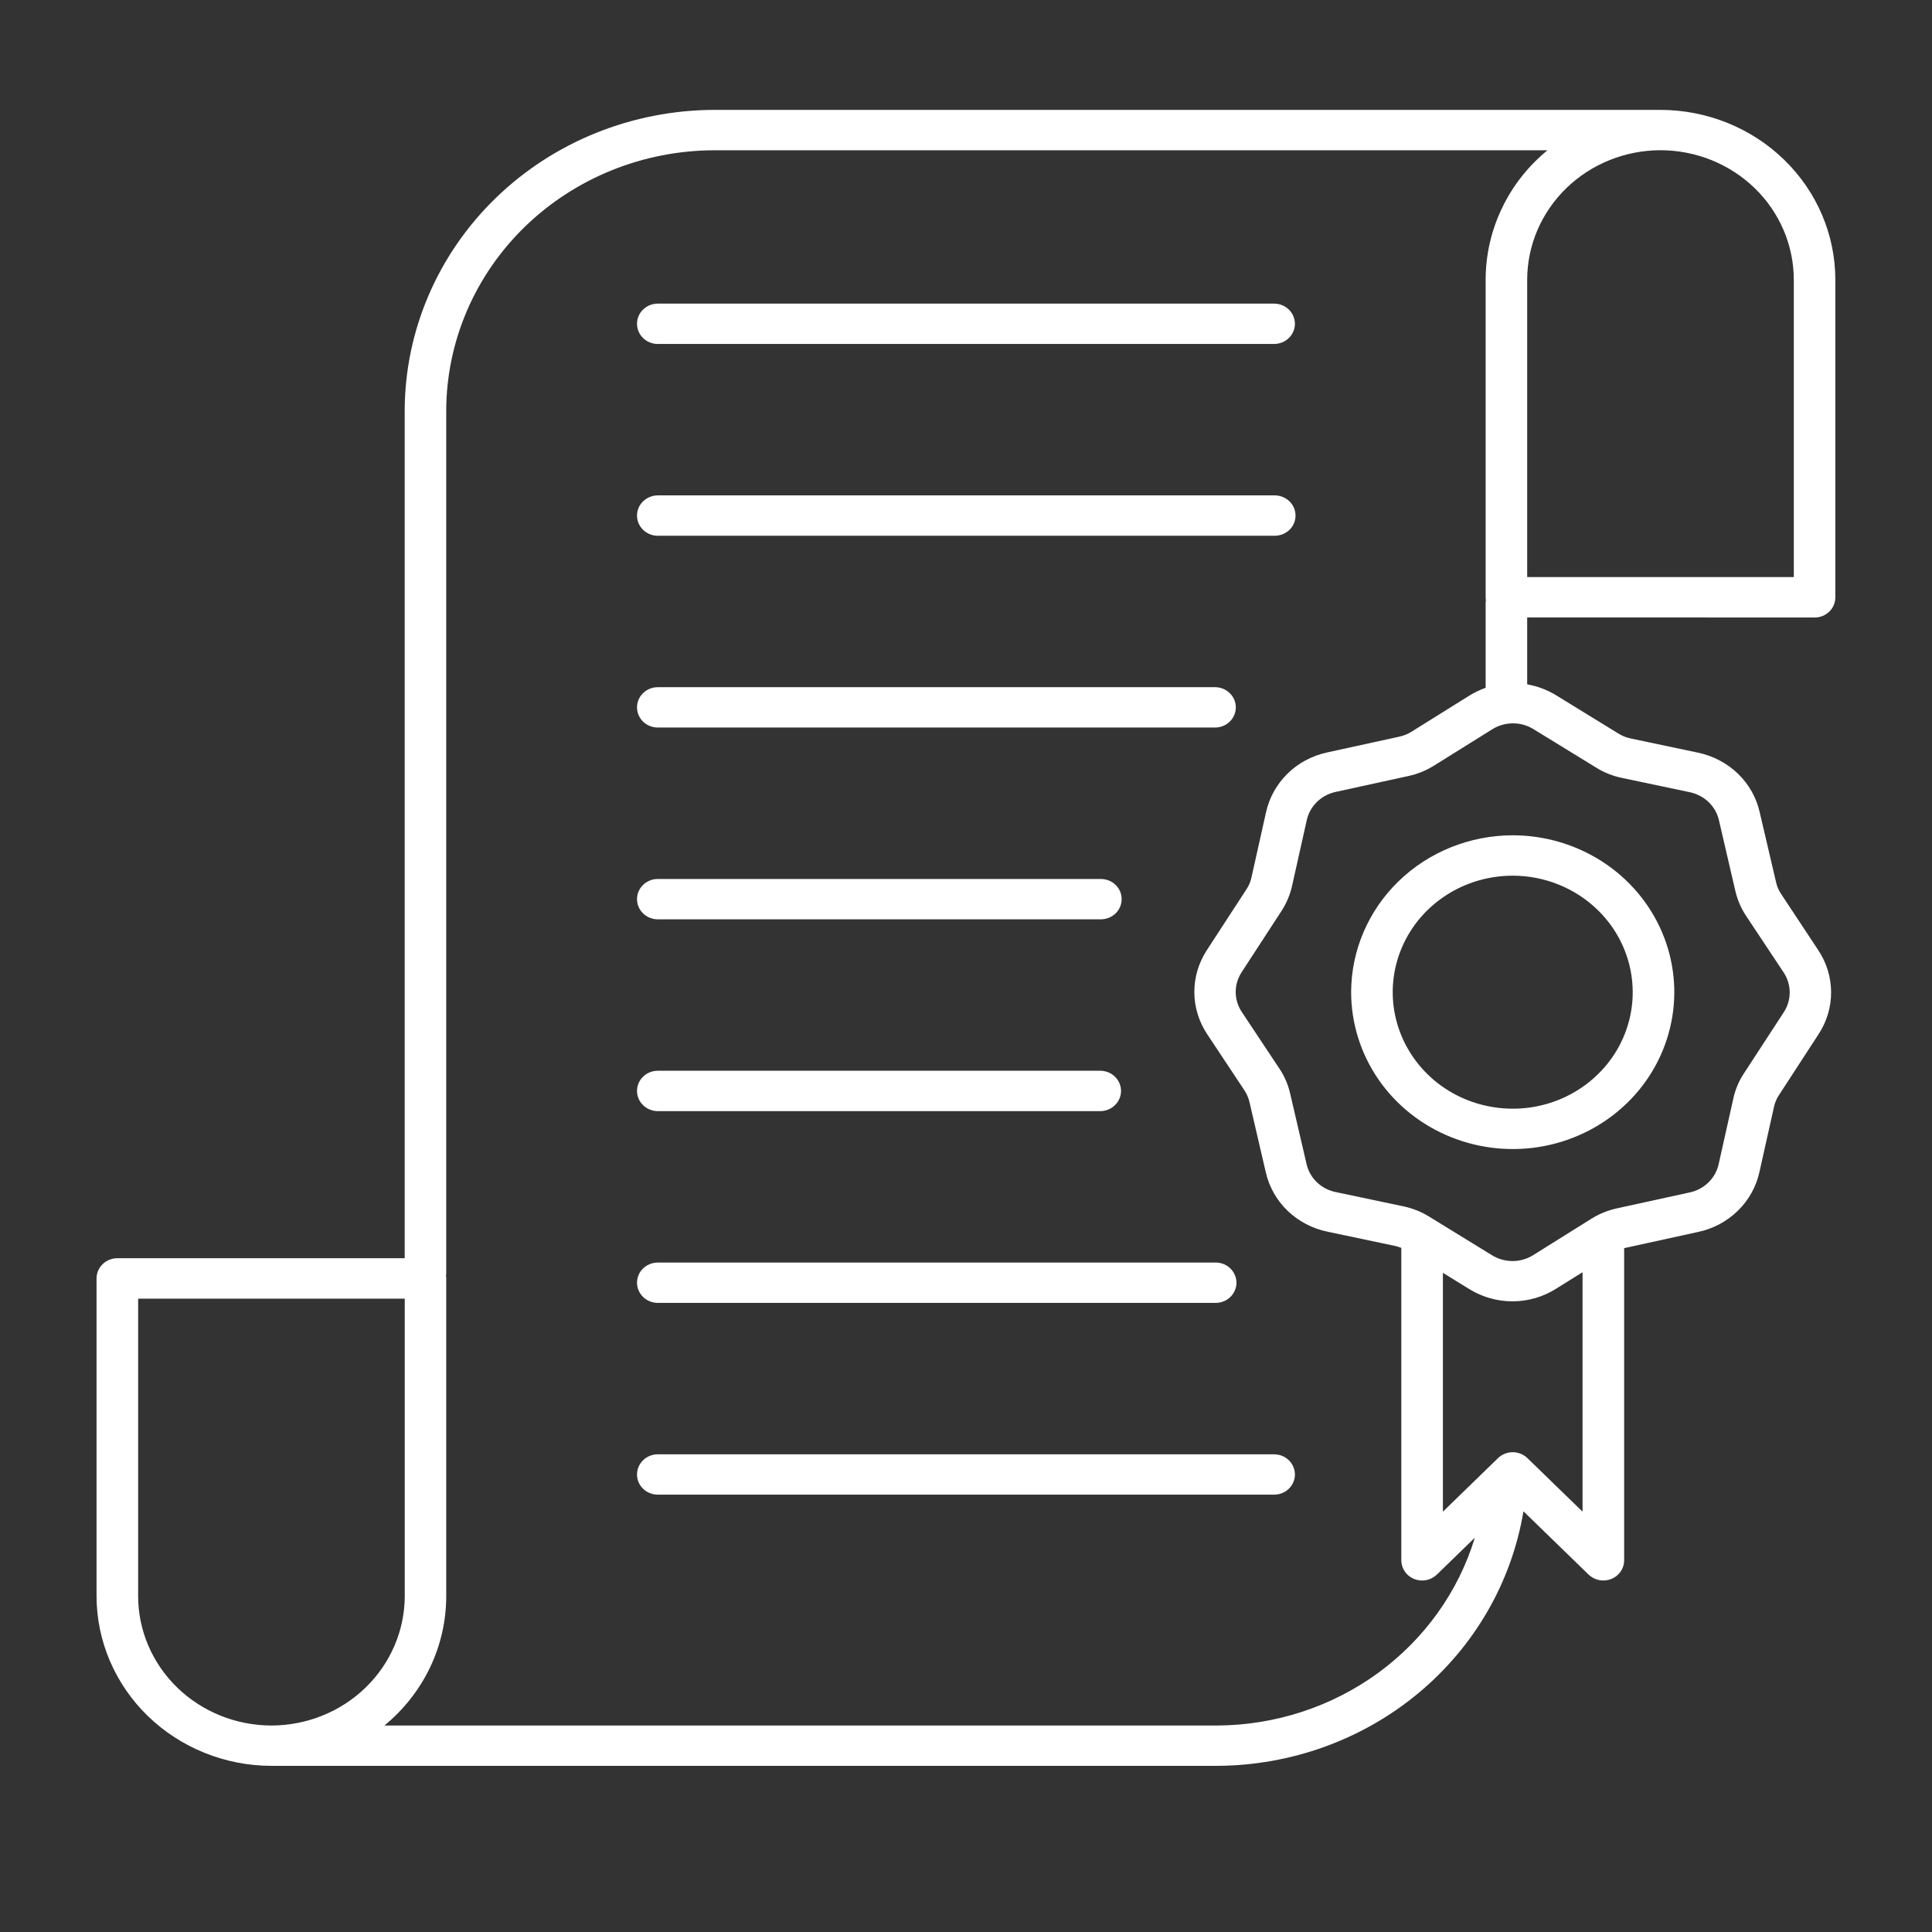 <svg width="32" height="32" viewBox="0 0 32 32" fill="none" xmlns="http://www.w3.org/2000/svg">
<rect x="0" y="0" width="32" height="32" fill="#333333" stroke="none"/>
<path d="M22.379 16.435C22.38 16.949 22.537 17.451 22.831 17.878C23.125 18.305 23.544 18.638 24.033 18.834C24.522 19.031 25.06 19.082 25.579 18.982C26.098 18.881 26.575 18.634 26.949 18.27C27.323 17.907 27.577 17.444 27.68 16.94C27.784 16.436 27.73 15.913 27.528 15.439C27.325 14.964 26.982 14.558 26.542 14.273C26.102 13.988 25.584 13.835 25.055 13.835C24.346 13.836 23.665 14.11 23.163 14.598C22.662 15.085 22.38 15.746 22.379 16.435ZM27.043 16.435C27.043 16.817 26.926 17.19 26.708 17.507C26.489 17.824 26.179 18.071 25.816 18.217C25.452 18.363 25.053 18.401 24.667 18.326C24.282 18.252 23.927 18.068 23.65 17.798C23.372 17.528 23.183 17.184 23.106 16.81C23.029 16.436 23.069 16.048 23.219 15.695C23.369 15.342 23.624 15.041 23.951 14.829C24.278 14.617 24.662 14.504 25.055 14.504C25.582 14.504 26.088 14.708 26.461 15.07C26.834 15.432 27.043 15.923 27.043 16.435ZM30.055 10.228C30.1 10.228 30.145 10.22 30.187 10.203C30.229 10.186 30.267 10.161 30.299 10.13C30.331 10.099 30.356 10.062 30.373 10.021C30.391 9.98 30.399 9.936 30.399 9.892V4.632C30.398 3.886 30.093 3.172 29.55 2.645C29.007 2.118 28.271 1.821 27.503 1.82C27.488 1.82 27.474 1.82 27.459 1.82C27.452 1.82 27.445 1.82 27.438 1.82H11.837C10.476 1.822 9.171 2.347 8.209 3.282C7.247 4.216 6.705 5.483 6.703 6.804V20.84H1.944C1.898 20.84 1.853 20.849 1.812 20.866C1.77 20.883 1.732 20.907 1.7 20.939C1.668 20.97 1.642 21.007 1.625 21.047C1.608 21.088 1.599 21.132 1.599 21.176V26.436C1.6 27.182 1.906 27.896 2.449 28.423C2.992 28.95 3.728 29.247 4.496 29.248C4.51 29.248 4.524 29.248 4.539 29.248C4.546 29.248 4.553 29.248 4.561 29.248H20.161C21.384 29.242 22.565 28.815 23.494 28.043C24.422 27.271 25.038 26.204 25.233 25.032L26.313 26.081C26.361 26.127 26.423 26.159 26.489 26.172C26.556 26.185 26.625 26.178 26.688 26.153C26.751 26.128 26.805 26.085 26.843 26.03C26.881 25.975 26.901 25.911 26.901 25.845V20.674C26.913 20.671 26.924 20.668 26.938 20.665L28.126 20.405C28.376 20.352 28.605 20.23 28.785 20.053C28.965 19.877 29.089 19.654 29.142 19.411L29.382 18.338C29.397 18.265 29.426 18.196 29.468 18.134L30.119 17.133C30.257 16.924 30.33 16.681 30.329 16.433C30.328 16.184 30.253 15.941 30.113 15.733L29.503 14.81C29.461 14.748 29.431 14.679 29.416 14.607L29.146 13.453C29.091 13.21 28.966 12.988 28.784 12.813C28.602 12.638 28.372 12.518 28.122 12.466L27.017 12.233C26.942 12.218 26.87 12.19 26.806 12.15L25.776 11.517C25.63 11.427 25.466 11.365 25.295 11.335V10.227L30.055 10.228ZM29.711 4.632V9.558H25.295V4.632C25.296 4.064 25.529 3.519 25.943 3.117C26.357 2.715 26.918 2.489 27.503 2.488C28.089 2.489 28.65 2.715 29.064 3.117C29.478 3.519 29.71 4.064 29.711 4.632ZM2.288 26.436V21.51H6.704V26.436C6.703 27.004 6.47 27.549 6.056 27.951C5.642 28.353 5.081 28.579 4.496 28.58C3.91 28.579 3.349 28.353 2.935 27.951C2.521 27.549 2.288 27.004 2.288 26.436ZM20.161 28.58H6.367C6.688 28.316 6.946 27.988 7.123 27.618C7.3 27.247 7.391 26.844 7.391 26.436V21.176C7.391 21.16 7.39 21.144 7.387 21.128C7.39 21.112 7.391 21.096 7.391 21.08V6.804C7.393 5.66 7.862 4.563 8.695 3.754C9.529 2.945 10.659 2.49 11.837 2.489H25.631C25.31 2.752 25.052 3.08 24.876 3.451C24.699 3.821 24.607 4.224 24.607 4.632V9.892C24.607 9.908 24.609 9.924 24.611 9.94C24.609 9.956 24.607 9.972 24.607 9.988V11.392C24.512 11.426 24.421 11.47 24.335 11.523L23.383 12.117C23.32 12.158 23.248 12.186 23.174 12.202L21.985 12.462C21.735 12.515 21.506 12.637 21.326 12.813C21.146 12.99 21.022 13.213 20.969 13.456L20.729 14.529C20.714 14.602 20.685 14.671 20.643 14.733L19.992 15.733C19.854 15.943 19.781 16.186 19.782 16.434C19.783 16.683 19.858 16.925 19.997 17.133L20.61 18.057C20.651 18.119 20.681 18.188 20.697 18.261L20.965 19.415C21.02 19.657 21.145 19.88 21.327 20.055C21.509 20.229 21.739 20.35 21.989 20.401L23.094 20.634C23.134 20.642 23.173 20.654 23.21 20.669V25.845C23.211 25.911 23.231 25.975 23.269 26.03C23.306 26.085 23.36 26.128 23.423 26.153C23.486 26.178 23.555 26.185 23.622 26.172C23.689 26.159 23.75 26.127 23.798 26.081L24.428 25.469C24.156 26.364 23.593 27.149 22.825 27.71C22.056 28.27 21.122 28.575 20.161 28.58ZM25.299 24.151C25.234 24.088 25.147 24.053 25.055 24.053C24.964 24.053 24.877 24.088 24.812 24.151L23.899 25.038V21.082L24.334 21.35C24.55 21.484 24.8 21.555 25.056 21.554C25.312 21.553 25.562 21.48 25.776 21.344L26.212 21.072V25.038L25.299 24.151ZM26.439 12.715C26.571 12.797 26.717 12.855 26.871 12.886L27.977 13.119C28.099 13.143 28.212 13.2 28.301 13.286C28.389 13.371 28.45 13.48 28.474 13.599L28.742 14.753C28.776 14.902 28.837 15.044 28.922 15.172L29.535 16.095C29.605 16.196 29.643 16.314 29.643 16.436C29.643 16.557 29.607 16.676 29.538 16.777L28.886 17.777C28.801 17.905 28.741 18.047 28.709 18.197L28.469 19.27C28.445 19.389 28.386 19.498 28.298 19.584C28.21 19.671 28.097 19.729 27.975 19.753L26.786 20.013C26.633 20.046 26.487 20.105 26.355 20.188L25.404 20.783C25.3 20.85 25.178 20.887 25.054 20.887C24.929 20.887 24.807 20.852 24.703 20.785L23.673 20.152C23.541 20.07 23.395 20.012 23.241 19.98L22.136 19.747C22.013 19.724 21.9 19.667 21.811 19.581C21.723 19.496 21.662 19.387 21.638 19.268L21.369 18.113C21.335 17.964 21.274 17.822 21.188 17.695L20.575 16.772C20.505 16.671 20.468 16.553 20.467 16.432C20.467 16.31 20.504 16.192 20.573 16.091L21.224 15.091C21.308 14.962 21.368 14.82 21.401 14.671L21.641 13.598C21.665 13.479 21.724 13.369 21.812 13.283C21.9 13.197 22.013 13.138 22.135 13.114L23.324 12.854C23.477 12.822 23.623 12.762 23.755 12.679L24.707 12.085C24.811 12.018 24.933 11.981 25.058 11.981C25.183 11.98 25.305 12.016 25.409 12.083L26.439 12.715ZM10.551 5.363C10.551 5.274 10.587 5.189 10.652 5.127C10.716 5.064 10.804 5.029 10.895 5.029H21.103C21.195 5.029 21.282 5.064 21.347 5.127C21.411 5.189 21.448 5.274 21.448 5.363C21.448 5.452 21.411 5.537 21.347 5.599C21.282 5.662 21.195 5.697 21.103 5.697H10.895C10.804 5.697 10.716 5.662 10.652 5.599C10.587 5.537 10.551 5.452 10.551 5.363ZM10.551 8.539C10.551 8.495 10.56 8.452 10.577 8.412C10.594 8.371 10.62 8.334 10.652 8.303C10.684 8.272 10.722 8.248 10.764 8.231C10.805 8.214 10.85 8.205 10.895 8.205H21.103C21.149 8.204 21.195 8.212 21.238 8.228C21.281 8.244 21.32 8.268 21.354 8.3C21.387 8.331 21.413 8.368 21.431 8.409C21.449 8.45 21.458 8.495 21.458 8.54C21.458 8.584 21.449 8.629 21.431 8.67C21.413 8.711 21.387 8.748 21.354 8.779C21.32 8.811 21.281 8.835 21.238 8.851C21.195 8.867 21.149 8.875 21.103 8.874H10.895C10.804 8.874 10.716 8.838 10.652 8.776C10.587 8.713 10.551 8.628 10.551 8.539ZM10.551 11.716C10.551 11.627 10.587 11.542 10.652 11.48C10.716 11.417 10.804 11.382 10.895 11.382H20.125C20.216 11.382 20.304 11.417 20.368 11.48C20.433 11.542 20.469 11.627 20.469 11.716C20.469 11.805 20.433 11.89 20.368 11.953C20.304 12.015 20.216 12.05 20.125 12.05H10.895C10.804 12.05 10.716 12.015 10.652 11.953C10.587 11.89 10.551 11.805 10.551 11.716ZM10.551 14.893C10.551 14.849 10.56 14.805 10.577 14.765C10.594 14.724 10.62 14.687 10.652 14.656C10.684 14.625 10.722 14.601 10.764 14.584C10.805 14.567 10.85 14.558 10.895 14.559H18.223C18.269 14.557 18.315 14.565 18.358 14.581C18.401 14.597 18.44 14.621 18.474 14.653C18.507 14.684 18.533 14.721 18.551 14.762C18.569 14.804 18.578 14.848 18.578 14.893C18.578 14.937 18.569 14.982 18.551 15.023C18.533 15.064 18.507 15.101 18.474 15.133C18.44 15.164 18.401 15.188 18.358 15.204C18.315 15.22 18.269 15.228 18.223 15.227H10.895C10.804 15.227 10.716 15.191 10.652 15.129C10.587 15.066 10.551 14.981 10.551 14.893ZM10.551 18.069C10.551 17.98 10.587 17.895 10.652 17.833C10.716 17.77 10.804 17.735 10.895 17.735H18.223C18.268 17.735 18.313 17.744 18.355 17.76C18.397 17.777 18.435 17.802 18.467 17.833C18.499 17.864 18.524 17.901 18.541 17.941C18.559 17.982 18.568 18.025 18.568 18.069C18.568 18.113 18.559 18.157 18.541 18.197C18.524 18.238 18.499 18.274 18.467 18.305C18.435 18.337 18.397 18.361 18.355 18.378C18.313 18.395 18.268 18.404 18.223 18.404H10.895C10.85 18.404 10.805 18.395 10.764 18.378C10.722 18.361 10.684 18.337 10.652 18.305C10.62 18.274 10.594 18.238 10.577 18.197C10.56 18.157 10.551 18.113 10.551 18.069ZM10.551 21.246C10.551 21.202 10.56 21.158 10.577 21.118C10.594 21.077 10.62 21.04 10.652 21.009C10.684 20.978 10.722 20.954 10.764 20.937C10.805 20.92 10.85 20.912 10.895 20.912H20.125C20.171 20.91 20.217 20.918 20.26 20.934C20.303 20.95 20.342 20.975 20.375 21.006C20.408 21.037 20.434 21.074 20.452 21.115C20.47 21.157 20.48 21.201 20.48 21.246C20.48 21.291 20.47 21.335 20.452 21.376C20.434 21.417 20.408 21.454 20.375 21.486C20.342 21.517 20.303 21.541 20.26 21.557C20.217 21.574 20.171 21.581 20.125 21.58H10.895C10.804 21.58 10.716 21.545 10.652 21.482C10.587 21.419 10.551 21.334 10.551 21.246ZM21.448 24.422C21.448 24.511 21.411 24.596 21.347 24.659C21.282 24.721 21.195 24.756 21.103 24.756H10.895C10.804 24.756 10.716 24.721 10.652 24.659C10.587 24.596 10.551 24.511 10.551 24.422C10.551 24.334 10.587 24.249 10.652 24.186C10.716 24.123 10.804 24.088 10.895 24.088H21.103C21.148 24.088 21.193 24.097 21.235 24.113C21.277 24.13 21.315 24.155 21.347 24.186C21.379 24.217 21.404 24.254 21.421 24.294C21.439 24.335 21.448 24.378 21.448 24.422Z" fill="white"/>
</svg>
